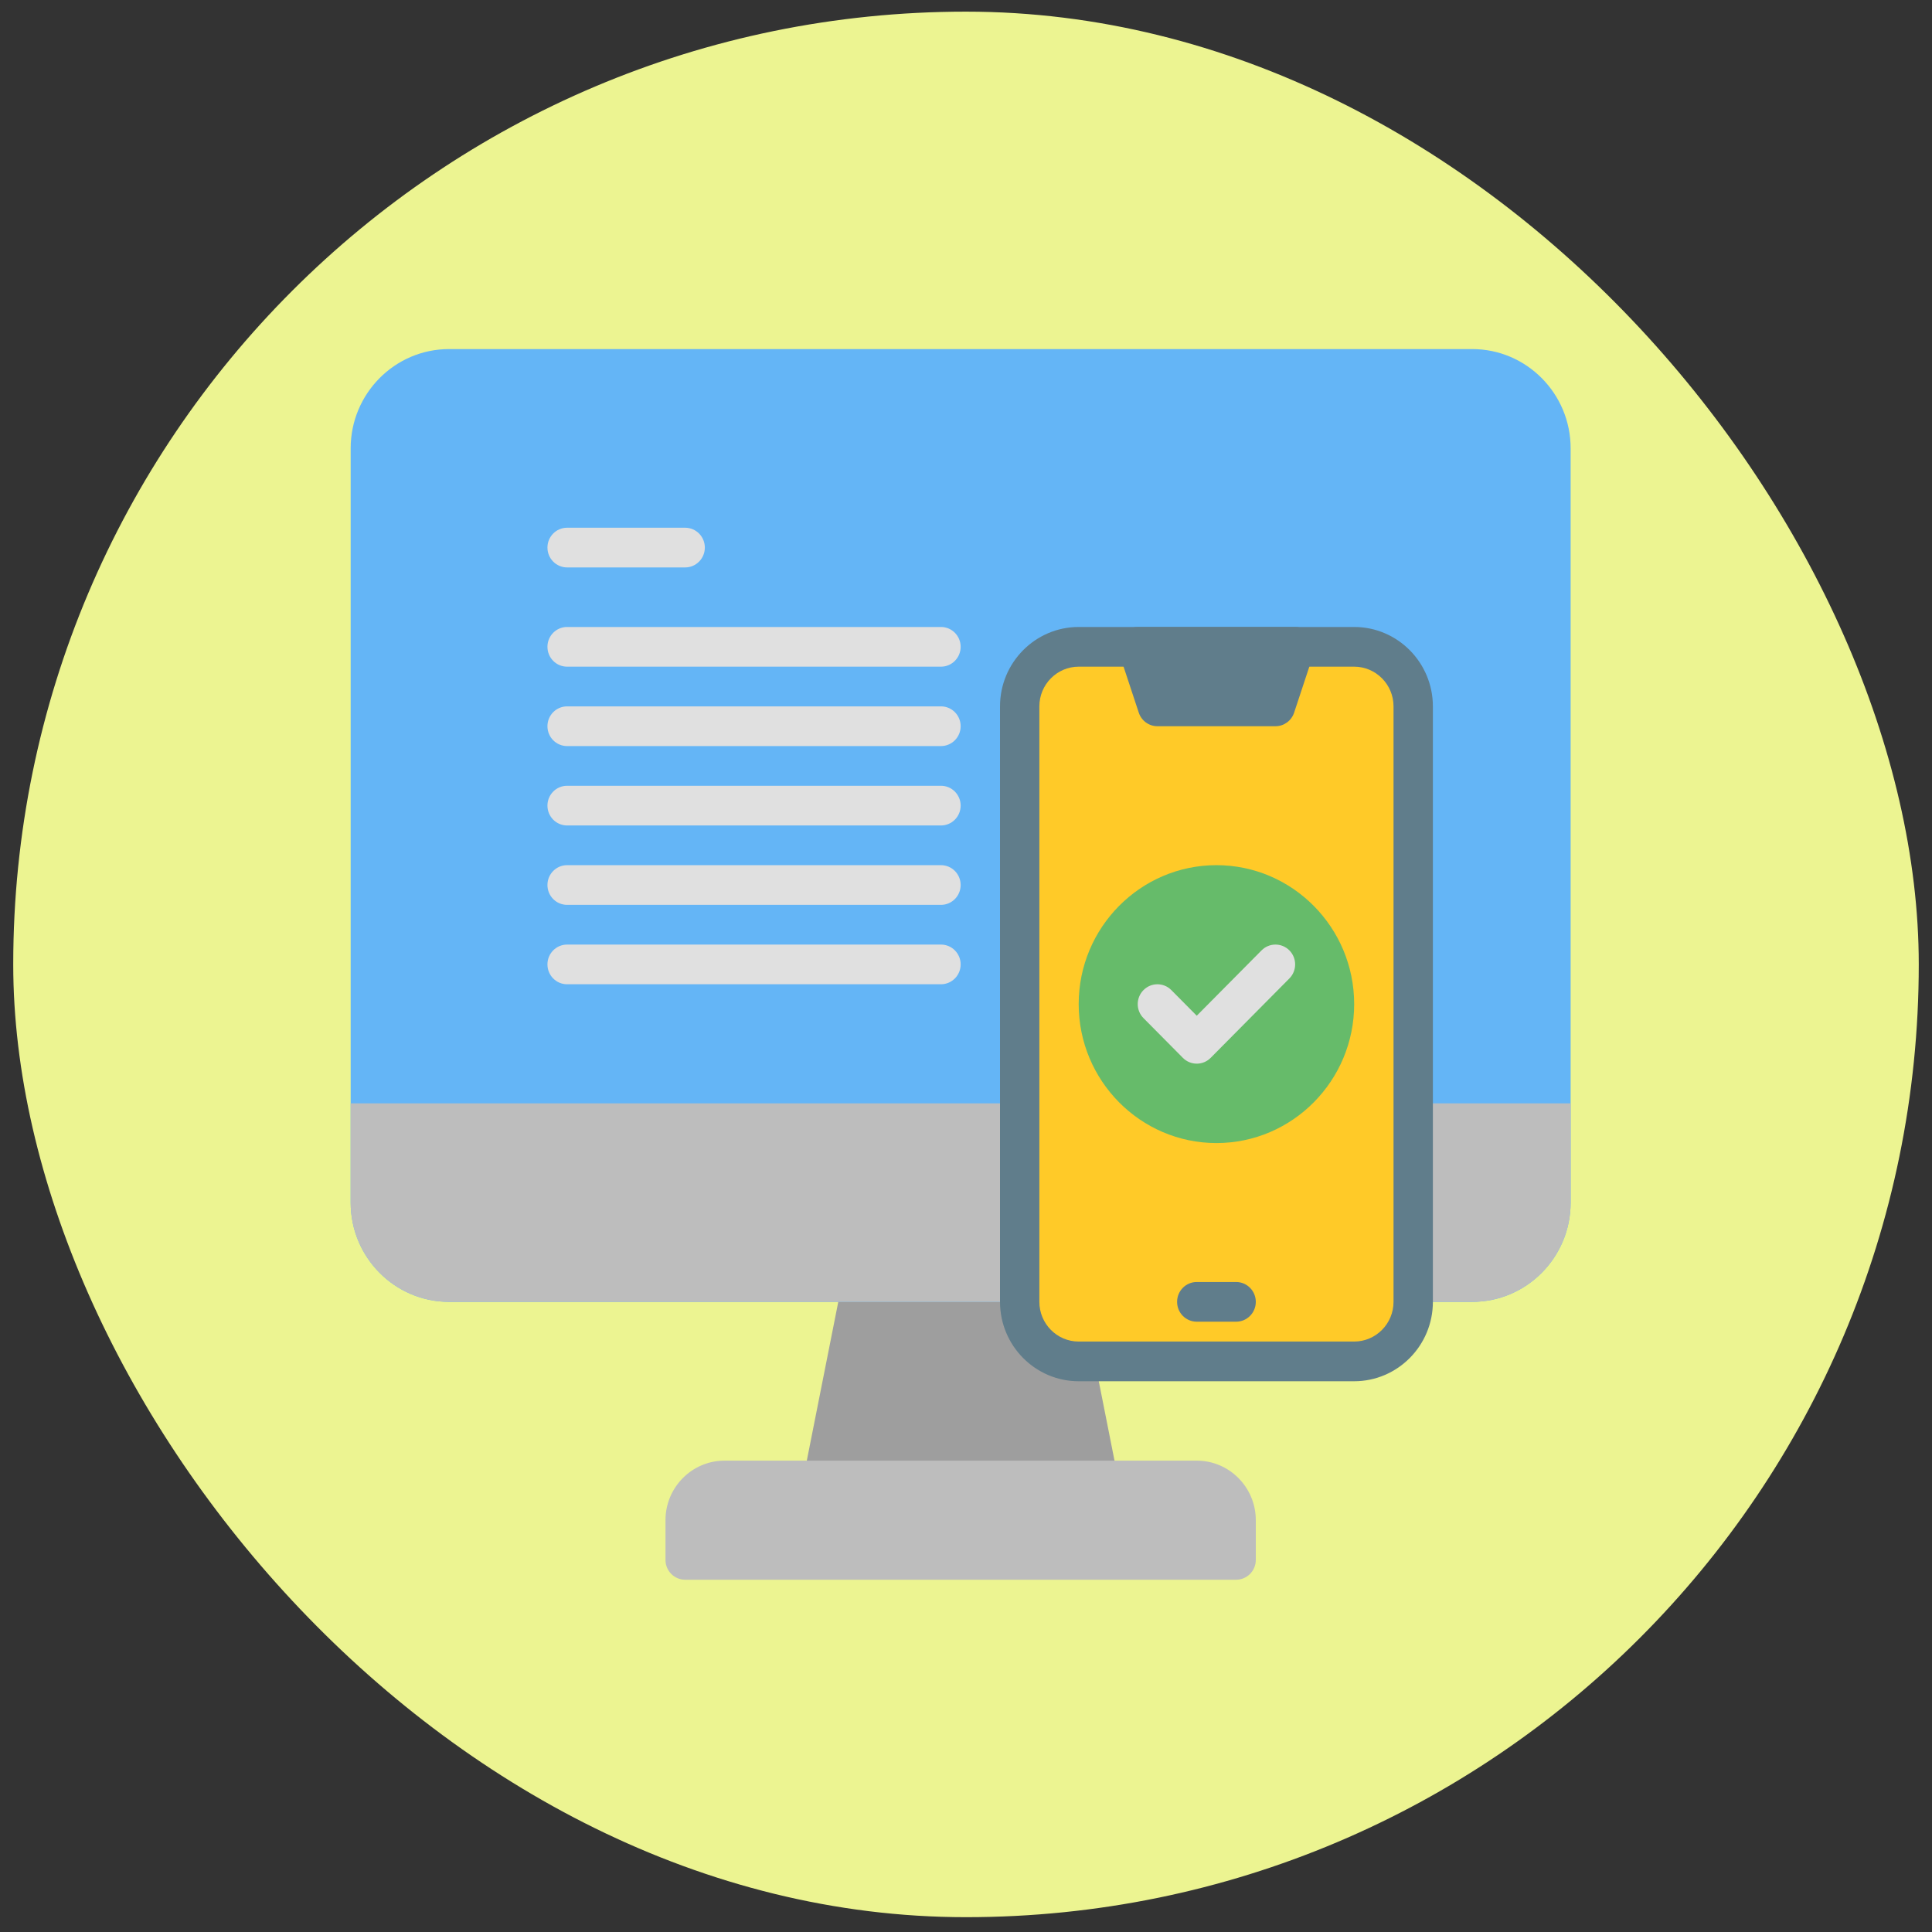 <svg width="73" height="73" viewBox="0 0 73 73" fill="none" xmlns="http://www.w3.org/2000/svg">
<rect x="0" y="0" width="73" height="73" fill="#333333" stroke="none"/>
<rect x="0.5" y="0.44" width="72" height="72" rx="36" fill="#ECF491"/>
<path d="M42.203 55.65L40.744 48.293C40.675 47.942 40.37 47.69 40.015 47.69H32.581C32.226 47.69 31.921 47.942 31.852 48.293L30.365 55.793C30.321 56.013 30.377 56.242 30.519 56.415C30.66 56.589 30.871 56.69 31.094 56.69H41.502C41.508 56.69 41.513 56.69 41.517 56.69C41.928 56.69 42.26 56.354 42.26 55.94C42.26 55.837 42.24 55.739 42.203 55.65Z" fill="#9E9E9E"/>
<path d="M45.219 55.19H27.376C26.146 55.19 25.145 56.199 25.145 57.44V58.94C25.145 59.354 25.478 59.69 25.889 59.69H46.706C47.117 59.69 47.45 59.354 47.45 58.94V57.44C47.45 56.199 46.449 55.19 45.219 55.19Z" fill="#BDBDBD"/>
<path d="M55.628 13.19H16.967C14.918 13.19 13.25 14.872 13.25 16.94V45.44C13.25 47.508 14.918 49.19 16.967 49.19H55.628C57.678 49.19 59.346 47.508 59.346 45.44V16.94C59.346 14.872 57.678 13.19 55.628 13.19Z" fill="#64B5F6"/>
<path d="M13.25 41.69V45.44C13.25 47.508 14.918 49.19 16.967 49.19H55.628C57.678 49.19 59.346 47.508 59.346 45.44V41.69H13.25Z" fill="#BDBDBD"/>
<path d="M25.889 21.44H21.428C21.017 21.44 20.685 21.104 20.685 20.69C20.685 20.276 21.017 19.94 21.428 19.94H25.889C26.299 19.94 26.632 20.276 26.632 20.69C26.632 21.104 26.299 21.44 25.889 21.44Z" fill="#E0E0E0"/>
<path d="M35.554 25.19H21.428C21.017 25.19 20.685 24.854 20.685 24.44C20.685 24.026 21.017 23.69 21.428 23.69H35.554C35.965 23.69 36.298 24.026 36.298 24.44C36.298 24.854 35.965 25.19 35.554 25.19Z" fill="#E0E0E0"/>
<path d="M35.554 28.19H21.428C21.017 28.19 20.685 27.854 20.685 27.44C20.685 27.026 21.017 26.69 21.428 26.69H35.554C35.965 26.69 36.298 27.026 36.298 27.44C36.298 27.854 35.965 28.19 35.554 28.19Z" fill="#E0E0E0"/>
<path d="M35.554 31.19H21.428C21.017 31.19 20.685 30.854 20.685 30.44C20.685 30.026 21.017 29.69 21.428 29.69H35.554C35.965 29.69 36.298 30.026 36.298 30.44C36.298 30.854 35.965 31.19 35.554 31.19Z" fill="#E0E0E0"/>
<path d="M35.554 34.19H21.428C21.017 34.19 20.685 33.854 20.685 33.44C20.685 33.026 21.017 32.69 21.428 32.69H35.554C35.965 32.69 36.298 33.026 36.298 33.44C36.298 33.854 35.965 34.19 35.554 34.19Z" fill="#E0E0E0"/>
<path d="M35.554 37.19H21.428C21.017 37.19 20.685 36.854 20.685 36.44C20.685 36.026 21.017 35.69 21.428 35.69H35.554C35.965 35.69 36.298 36.026 36.298 36.44C36.298 36.854 35.965 37.19 35.554 37.19Z" fill="#E0E0E0"/>
<path d="M51.167 52.19H40.759C39.118 52.19 37.785 50.844 37.785 49.19V26.69C37.785 25.036 39.118 23.69 40.759 23.69H51.167C52.807 23.69 54.141 25.036 54.141 26.69V49.19C54.141 50.844 52.807 52.19 51.167 52.19Z" fill="#607D8B"/>
<path d="M40.758 25.19C39.939 25.19 39.272 25.863 39.272 26.69V49.19C39.272 50.017 39.939 50.69 40.758 50.69H51.167C51.987 50.69 52.654 50.017 52.654 49.19V26.69C52.654 25.863 51.987 25.19 51.167 25.19H40.758Z" fill="#FFCA28"/>
<path d="M49.54 24.002C49.4 23.806 49.176 23.69 48.937 23.69H42.989C42.75 23.69 42.526 23.806 42.386 24.002C42.246 24.197 42.208 24.448 42.284 24.677L43.028 26.927C43.129 27.233 43.412 27.44 43.733 27.44H48.194C48.514 27.44 48.797 27.233 48.898 26.927L49.642 24.677C49.718 24.448 49.68 24.197 49.54 24.002Z" fill="#607D8B"/>
<path d="M46.706 49.94H45.219C44.808 49.94 44.476 49.604 44.476 49.19C44.476 48.776 44.808 48.44 45.219 48.44H46.706C47.117 48.44 47.45 48.776 47.45 49.19C47.45 49.604 47.117 49.94 46.706 49.94Z" fill="#607D8B"/>
<path d="M45.963 32.69C43.093 32.69 40.758 35.045 40.758 37.94C40.758 40.835 43.093 43.19 45.963 43.19C48.832 43.19 51.167 40.835 51.167 37.94C51.167 35.045 48.832 32.69 45.963 32.69Z" fill="#66BB6A"/>
<path d="M45.219 40.19C45.029 40.19 44.839 40.117 44.694 39.97L43.207 38.47C42.916 38.177 42.916 37.703 43.207 37.41C43.497 37.117 43.968 37.117 44.258 37.41L45.219 38.379L47.667 35.91C47.958 35.617 48.428 35.617 48.719 35.91C49.009 36.203 49.009 36.677 48.719 36.97L45.745 39.97C45.6 40.117 45.409 40.19 45.219 40.19Z" fill="#E0E0E0"/>
</svg>
